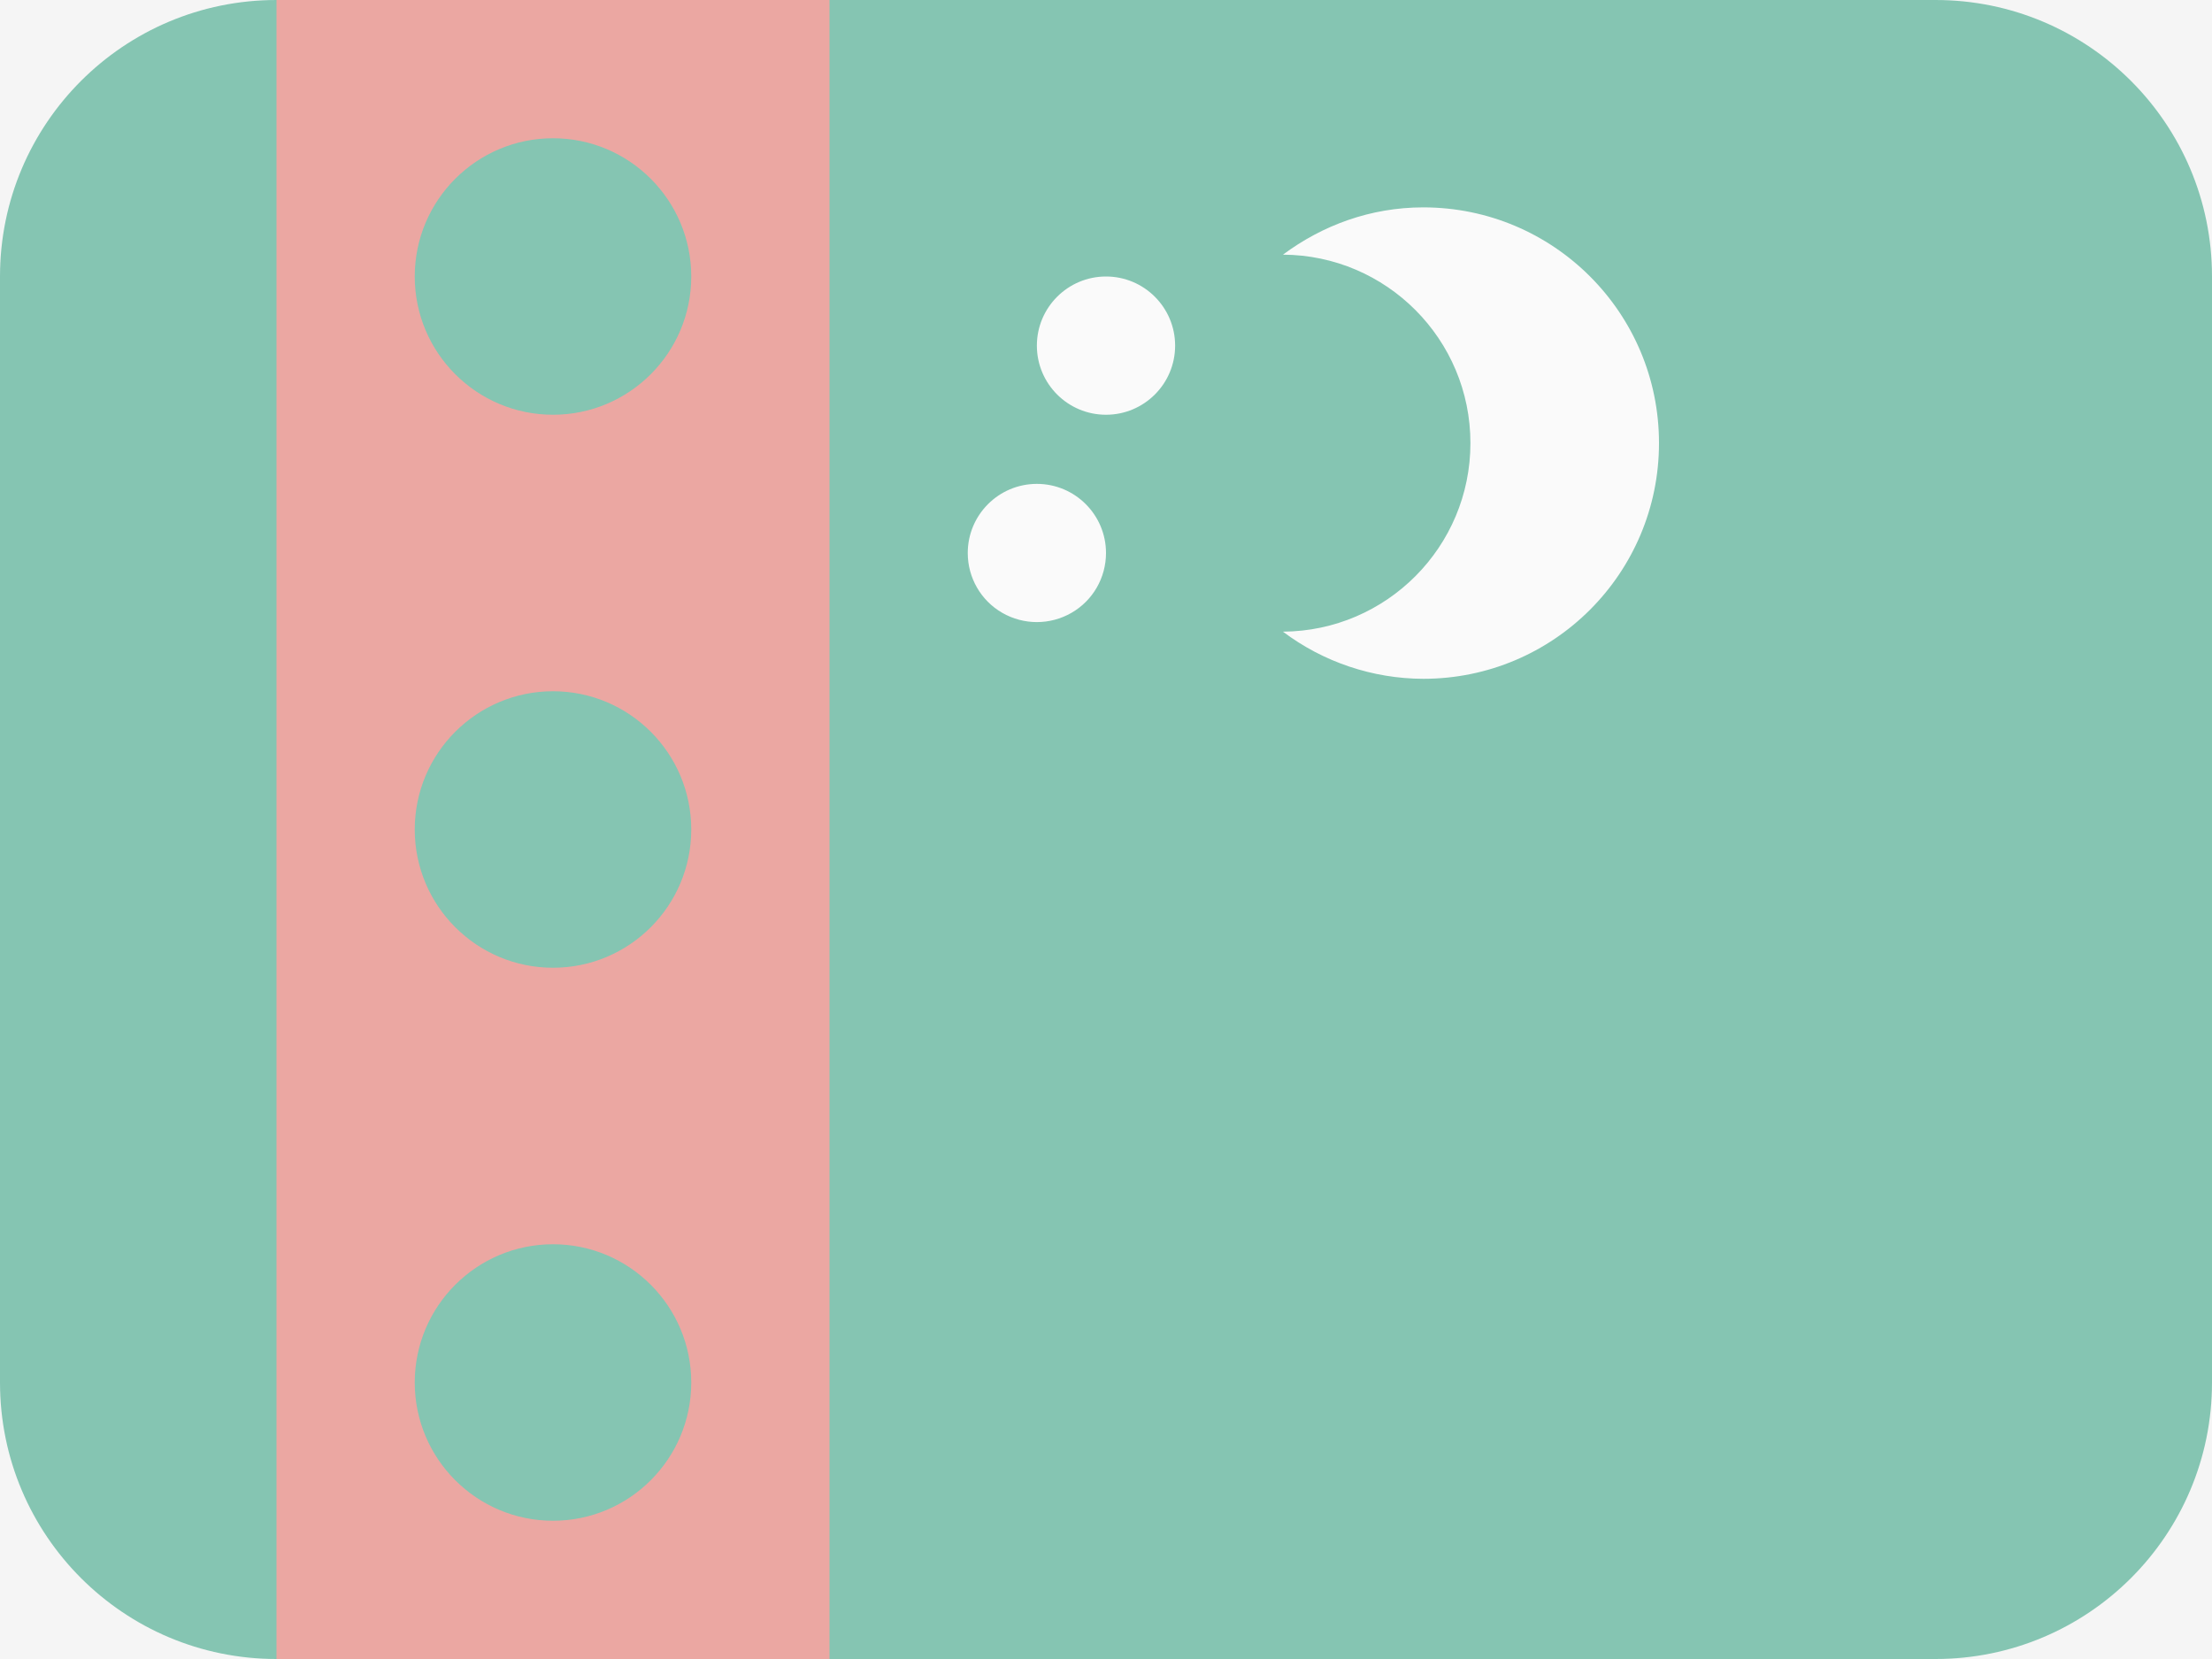 <svg width="16" height="12" viewBox="0 0 16 12" fill="none" xmlns="http://www.w3.org/2000/svg">
<rect width="16" height="12" fill="#F5F5F5"/>
<g opacity="0.5">
<path fill-rule="evenodd" clip-rule="evenodd" d="M2 0C0.895 0 0 0.895 0 2V10C0 11.105 0.895 12 2 12H14C15.105 12 16 11.105 16 10V2C16 0.895 15.105 0 14 0H2Z" fill="#159570"/>
<path fill-rule="evenodd" clip-rule="evenodd" d="M10.636 3.205C10.636 3.955 10.03 4.564 9.28 4.569C9.572 4.789 9.929 4.909 10.295 4.91C11.237 4.91 12 4.147 12 3.205C12 2.263 11.237 1.5 10.295 1.5C9.913 1.5 9.565 1.63 9.28 1.842C10.03 1.846 10.636 2.455 10.636 3.205ZM7 4C7 4.179 7.095 4.344 7.25 4.433C7.405 4.522 7.595 4.522 7.75 4.433C7.905 4.344 8 4.179 8 4C8 3.724 7.776 3.5 7.5 3.5C7.224 3.5 7 3.724 7 4ZM8.5 2.5C8.5 2.776 8.276 3 8 3C7.724 3 7.5 2.776 7.5 2.5C7.5 2.224 7.724 2 8 2C8.276 2 8.5 2.224 8.5 2.5Z" fill="white"/>
<path fill-rule="evenodd" clip-rule="evenodd" d="M2 0H6V12H2V0ZM4 3C4.552 3 5 2.552 5 2C5 1.448 4.552 1 4 1C3.448 1 3 1.448 3 2C3 2.552 3.448 3 4 3ZM4 7C4.552 7 5 6.552 5 6C5 5.448 4.552 5 4 5C3.448 5 3 5.448 3 6C3 6.552 3.448 7 4 7ZM4 11C4.552 11 5 10.552 5 10C5 9.448 4.552 9 4 9C3.448 9 3 9.448 3 10C3 10.552 3.448 11 4 11Z" fill="#E25950"/>
</g>
</svg>
